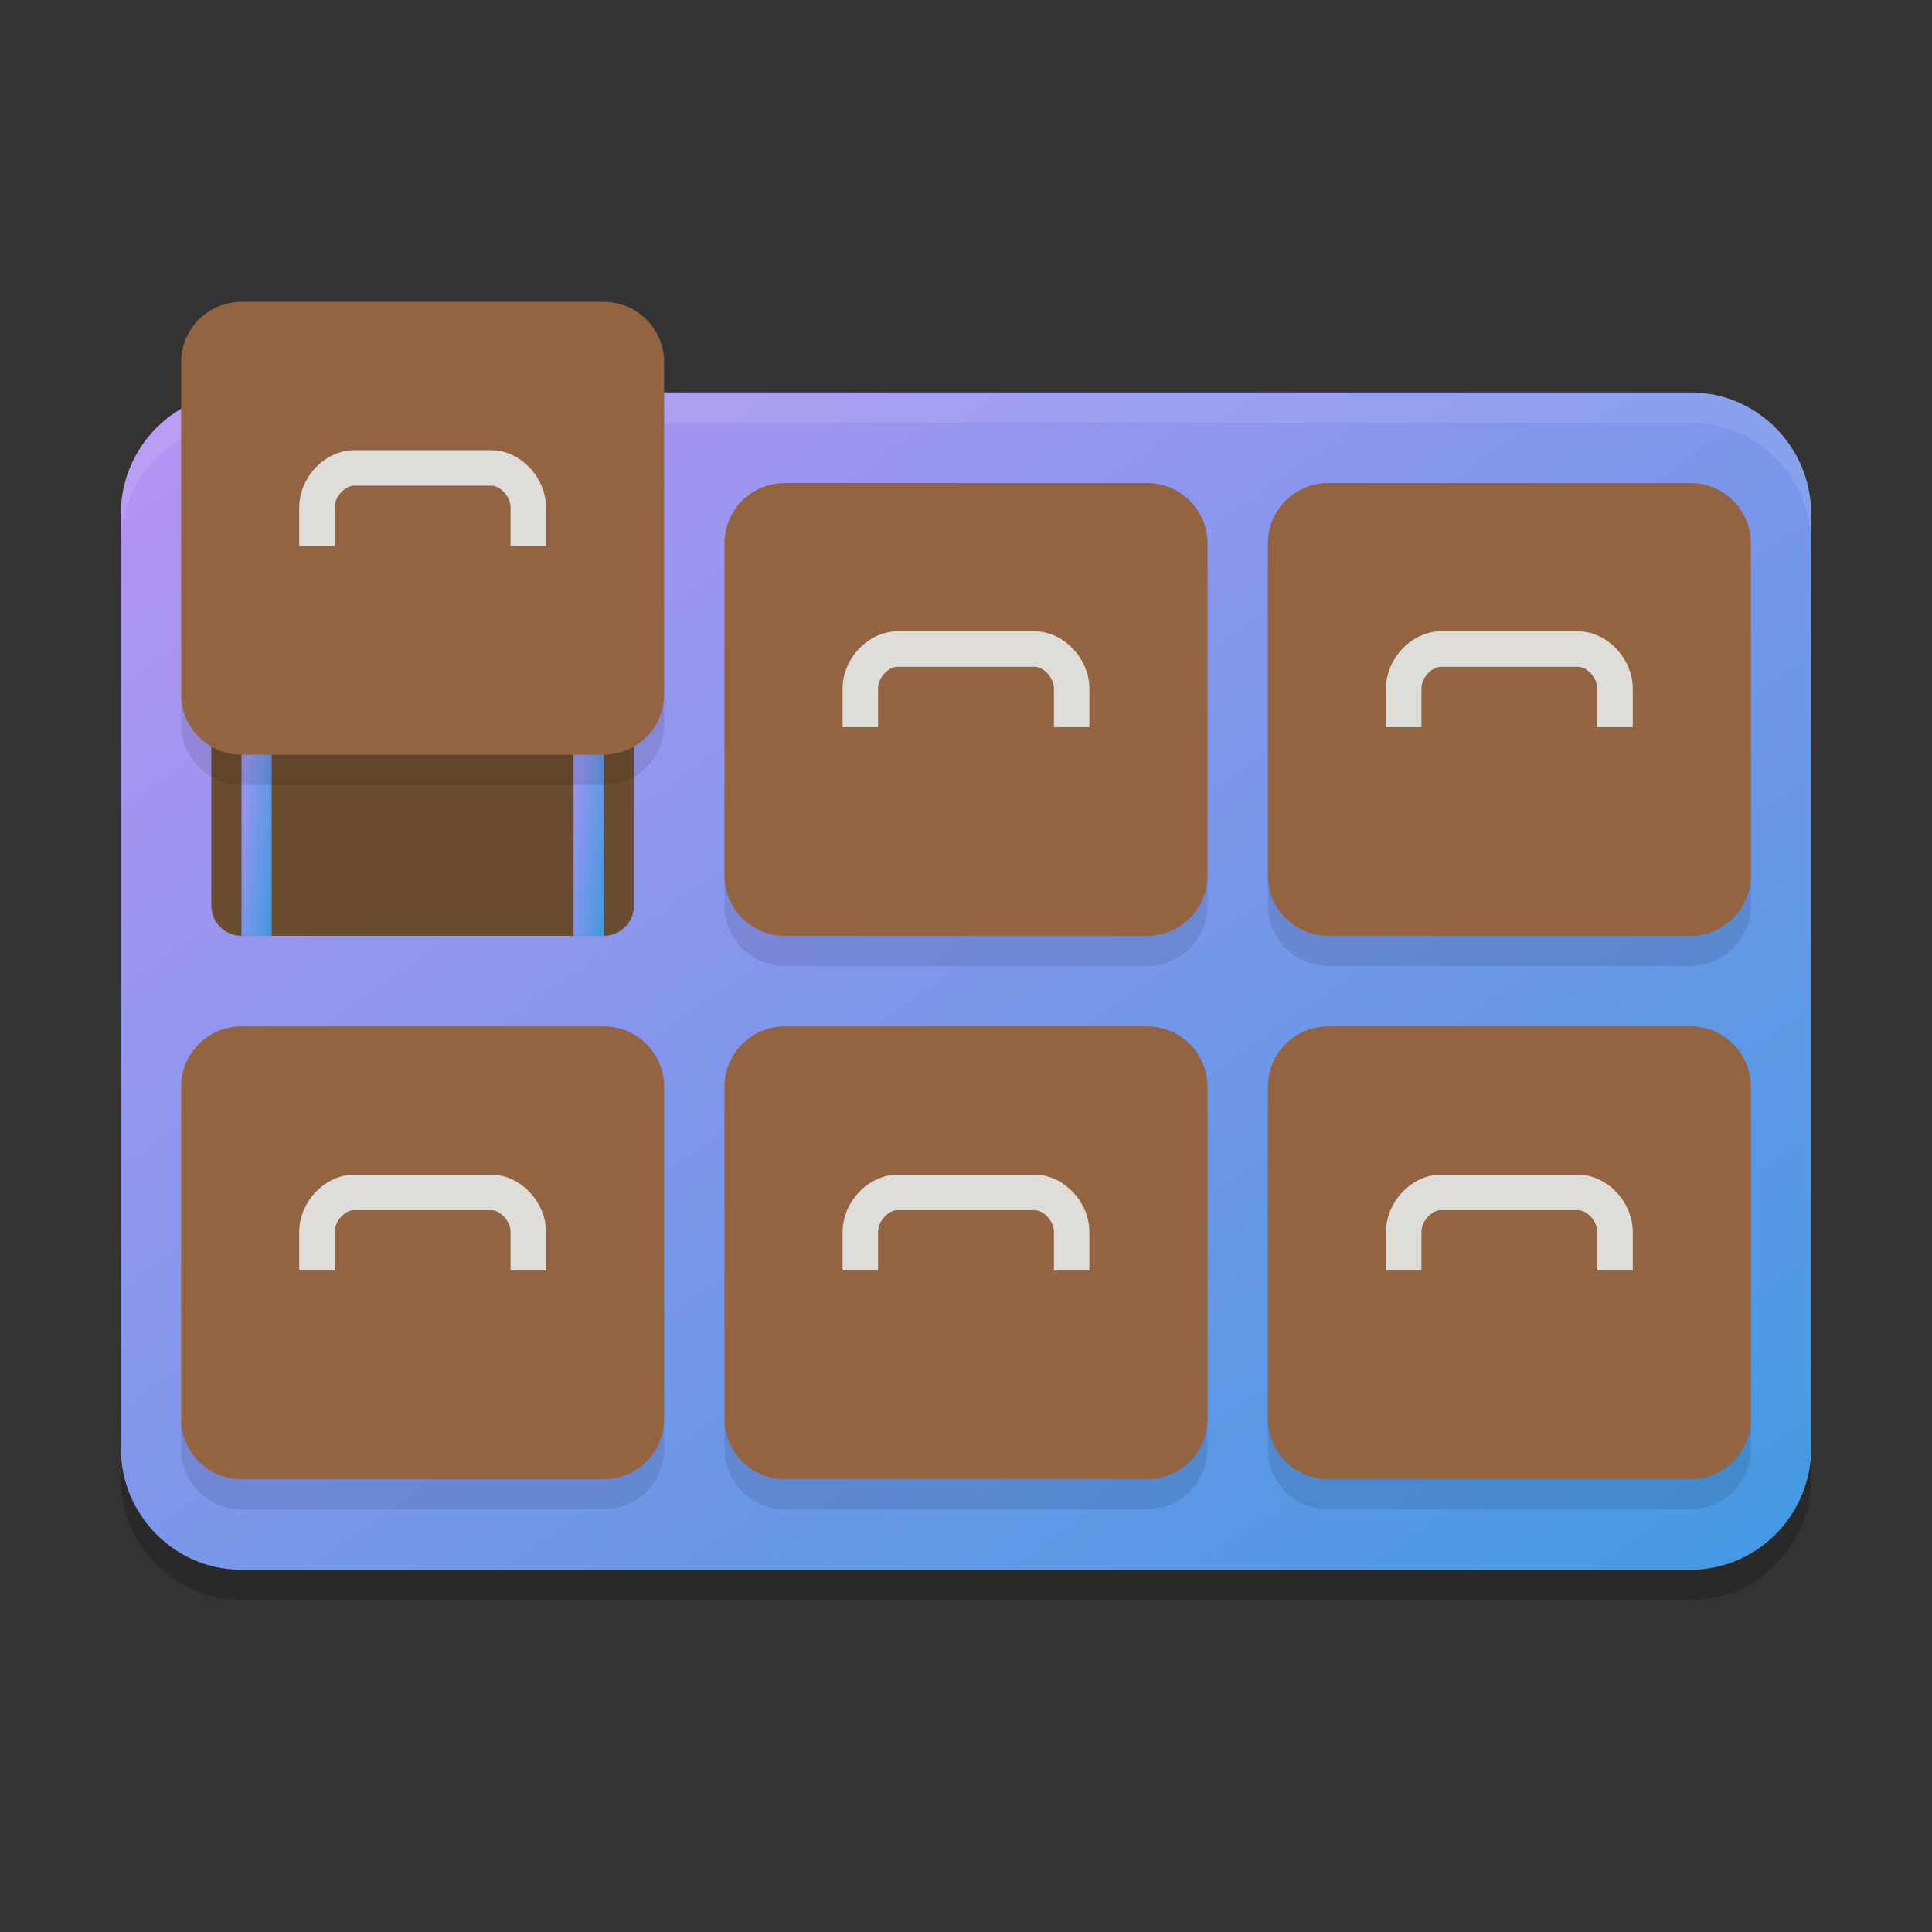 <svg xmlns="http://www.w3.org/2000/svg" width="64" height="64" version="1.1"><rect width="100%" height="100%" fill="#333333" stroke="none"/><defs>
<linearGradient id="ucPurpleBlue" x1="0%" y1="0%" x2="100%" y2="100%">
  <stop offset="0%" style="stop-color:#B794F4;stop-opacity:1"/>
  <stop offset="100%" style="stop-color:#4299E1;stop-opacity:1"/>
</linearGradient>
</defs>
 <path style="opacity:0.2" d="m 8,14 h 48 c 2.209,0 4,1.809 4,4.039 V 48.961 C 60,51.191 58.209,53 56,53 H 8 C 5.791,53 4,51.191 4,48.961 V 18.039 C 4,15.809 5.791,14 8,14 Z"/>
 <path fill="url(#ucPurpleBlue)" d="m 8,13 h 48 c 2.209,0 4,1.809 4,4.039 V 47.961 C 60,50.191 58.209,52 56,52 H 8 C 5.791,52 4,50.191 4,47.961 V 17.039 C 4,14.809 5.791,13 8,13 Z"/>
 <path style="fill:#ffffff;opacity:0.1" d="M 8 13 C 5.791 13 4 14.808 4 17.039 L 4 18.039 C 4 15.808 5.791 14 8 14 L 56 14 C 58.209 14 60 15.808 60 18.039 L 60 17.039 C 60 14.808 58.209 13 56 13 L 8 13 z"/>
 <path style="fill:#6a4c30" d="M 8,21 H 20 c 0.553,0 1,0.447 1,1 V 30 c 0,0.553 -0.447,1 -1,1 H 8 C 7.447,31 7,30.553 7,30 V 22 C 7,21.447 7.447,21 8,21 Z m 0,0"/>
 <path fill="url(#ucPurpleBlue)" d="M 8,21 H 9 V 31 H 8 Z m 0,0"/>
 <path fill="url(#ucPurpleBlue)" d="m 19,21 h 1 v 10 h -1 z m 0,0"/>
 <path style="opacity:0.1" d="m 8,11 c -1.105,0 -2,0.895 -2,2 v 11 c 0,1.105 0.895,2 2,2 h 12 c 1.105,0 2,-0.895 2,-2 V 13 c 0,-1.105 -0.895,-2 -2,-2 z m 18,6 c -1.105,0 -2,0.895 -2,2 v 11 c 0,1.105 0.895,2 2,2 h 12 c 1.105,0 2,-0.895 2,-2 V 19 c 0,-1.105 -0.895,-2 -2,-2 z m 18,0 c -1.105,0 -2,0.895 -2,2 v 11 c 0,1.105 0.895,2 2,2 h 12 c 1.105,0 2,-0.895 2,-2 V 19 c 0,-1.105 -0.895,-2 -2,-2 z M 8,35 c -1.105,0 -2,0.895 -2,2 v 11 c 0,1.105 0.895,2 2,2 h 12 c 1.105,0 2,-0.895 2,-2 V 37 c 0,-1.105 -0.895,-2 -2,-2 z m 18,0 c -1.105,0 -2,0.895 -2,2 v 11 c 0,1.105 0.895,2 2,2 h 12 c 1.105,0 2,-0.895 2,-2 V 37 c 0,-1.105 -0.895,-2 -2,-2 z m 18,0 c -1.105,0 -2,0.895 -2,2 v 11 c 0,1.105 0.895,2 2,2 h 12 c 1.105,0 2,-0.895 2,-2 V 37 c 0,-1.105 -0.895,-2 -2,-2 z"/>
 <path style="fill:#926441" d="m 26,16 h 12 c 1.105,0 2,0.895 2,2 v 11 C 40,30.105 39.105,31 38,31 H 26 c -1.105,0 -2,-0.895 -2,-2 v -11 C 24,16.895 24.895,16 26,16 Z m 0,0"/>
 <path style="fill:#926441" d="m 44,16 h 12 c 1.105,0 2,0.895 2,2 v 11 C 58,30.105 57.105,31 56,31 H 44 c -1.105,0 -2,-0.895 -2,-2 v -11 C 42,16.895 42.895,16 44,16 Z m 0,0"/>
 <path style="fill:#926441" d="m 26,34 h 12 c 1.105,0 2,0.895 2,2 v 11 C 40,48.105 39.105,49 38,49 H 26 c -1.105,0 -2,-0.895 -2,-2 v -11 C 24,34.895 24.895,34 26,34 Z m 0,0"/>
 <path style="fill:#926441" d="m 44,34 h 12 c 1.105,0 2,0.895 2,2 v 11 C 58,48.105 57.105,49 56,49 H 44 c -1.105,0 -2,-0.895 -2,-2 v -11 C 42,34.895 42.895,34 44,34 Z m 0,0"/>
 <path style="fill:#926441" d="m 8,34 h 12 c 1.105,0 2,0.895 2,2 v 11 C 22,48.105 21.105,49 20,49 H 8 C 6.895,49 6,48.105 6,47 v -11 C 6,34.895 6.895,34 8,34 Z m 0,0"/>
 <path style="fill:#926441" d="m 8,10 h 12 c 1.105,0 2,0.895 2,2 v 11 C 22,24.105 21.105,25 20,25 H 8 C 6.895,25 6,24.105 6,23 v -11 C 6,10.895 6.895,10 8,10 Z m 0,0"/>
 <path fill="none" stroke="#deddda" stroke-linecap="square" stroke-linejoin="round" stroke-width="1.176" d="M 28.5,23.5 V 22.804 C 28.5,22.132 29.097,21.5 29.725,21.5 h 4.549 C 34.903,21.5 35.5,22.132 35.5,22.804 V 23.5"/>
 <path fill="none" stroke="#deddda" stroke-linecap="square" stroke-linejoin="round" stroke-width="1.176" d="M 46.5,23.5 V 22.804 C 46.5,22.132 47.097,21.5 47.725,21.5 h 4.549 C 52.903,21.5 53.5,22.132 53.5,22.804 V 23.5"/>
 <path fill="none" stroke="#deddda" stroke-linecap="square" stroke-linejoin="round" stroke-width="1.176" d="M 28.5,41.5 V 40.804 C 28.5,40.132 29.097,39.5 29.725,39.5 h 4.549 C 34.903,39.5 35.5,40.132 35.5,40.804 V 41.5"/>
 <path fill="none" stroke="#deddda" stroke-linecap="square" stroke-linejoin="round" stroke-width="1.176" d="M 46.5,41.5 V 40.804 C 46.5,40.132 47.097,39.5 47.725,39.5 h 4.549 C 52.903,39.5 53.5,40.132 53.5,40.804 V 41.5"/>
 <path fill="none" stroke="#deddda" stroke-linecap="square" stroke-linejoin="round" stroke-width="1.176" d="M 10.5,41.5 V 40.804 C 10.5,40.132 11.097,39.5 11.725,39.5 h 4.549 C 16.903,39.5 17.5,40.132 17.5,40.804 V 41.5"/>
 <path fill="none" stroke="#deddda" stroke-linecap="square" stroke-linejoin="round" stroke-width="1.176" d="M 10.5,17.5 V 16.804 C 10.5,16.132 11.097,15.5 11.725,15.5 h 4.549 C 16.903,15.5 17.5,16.132 17.5,16.804 V 17.5"/>
</svg>
